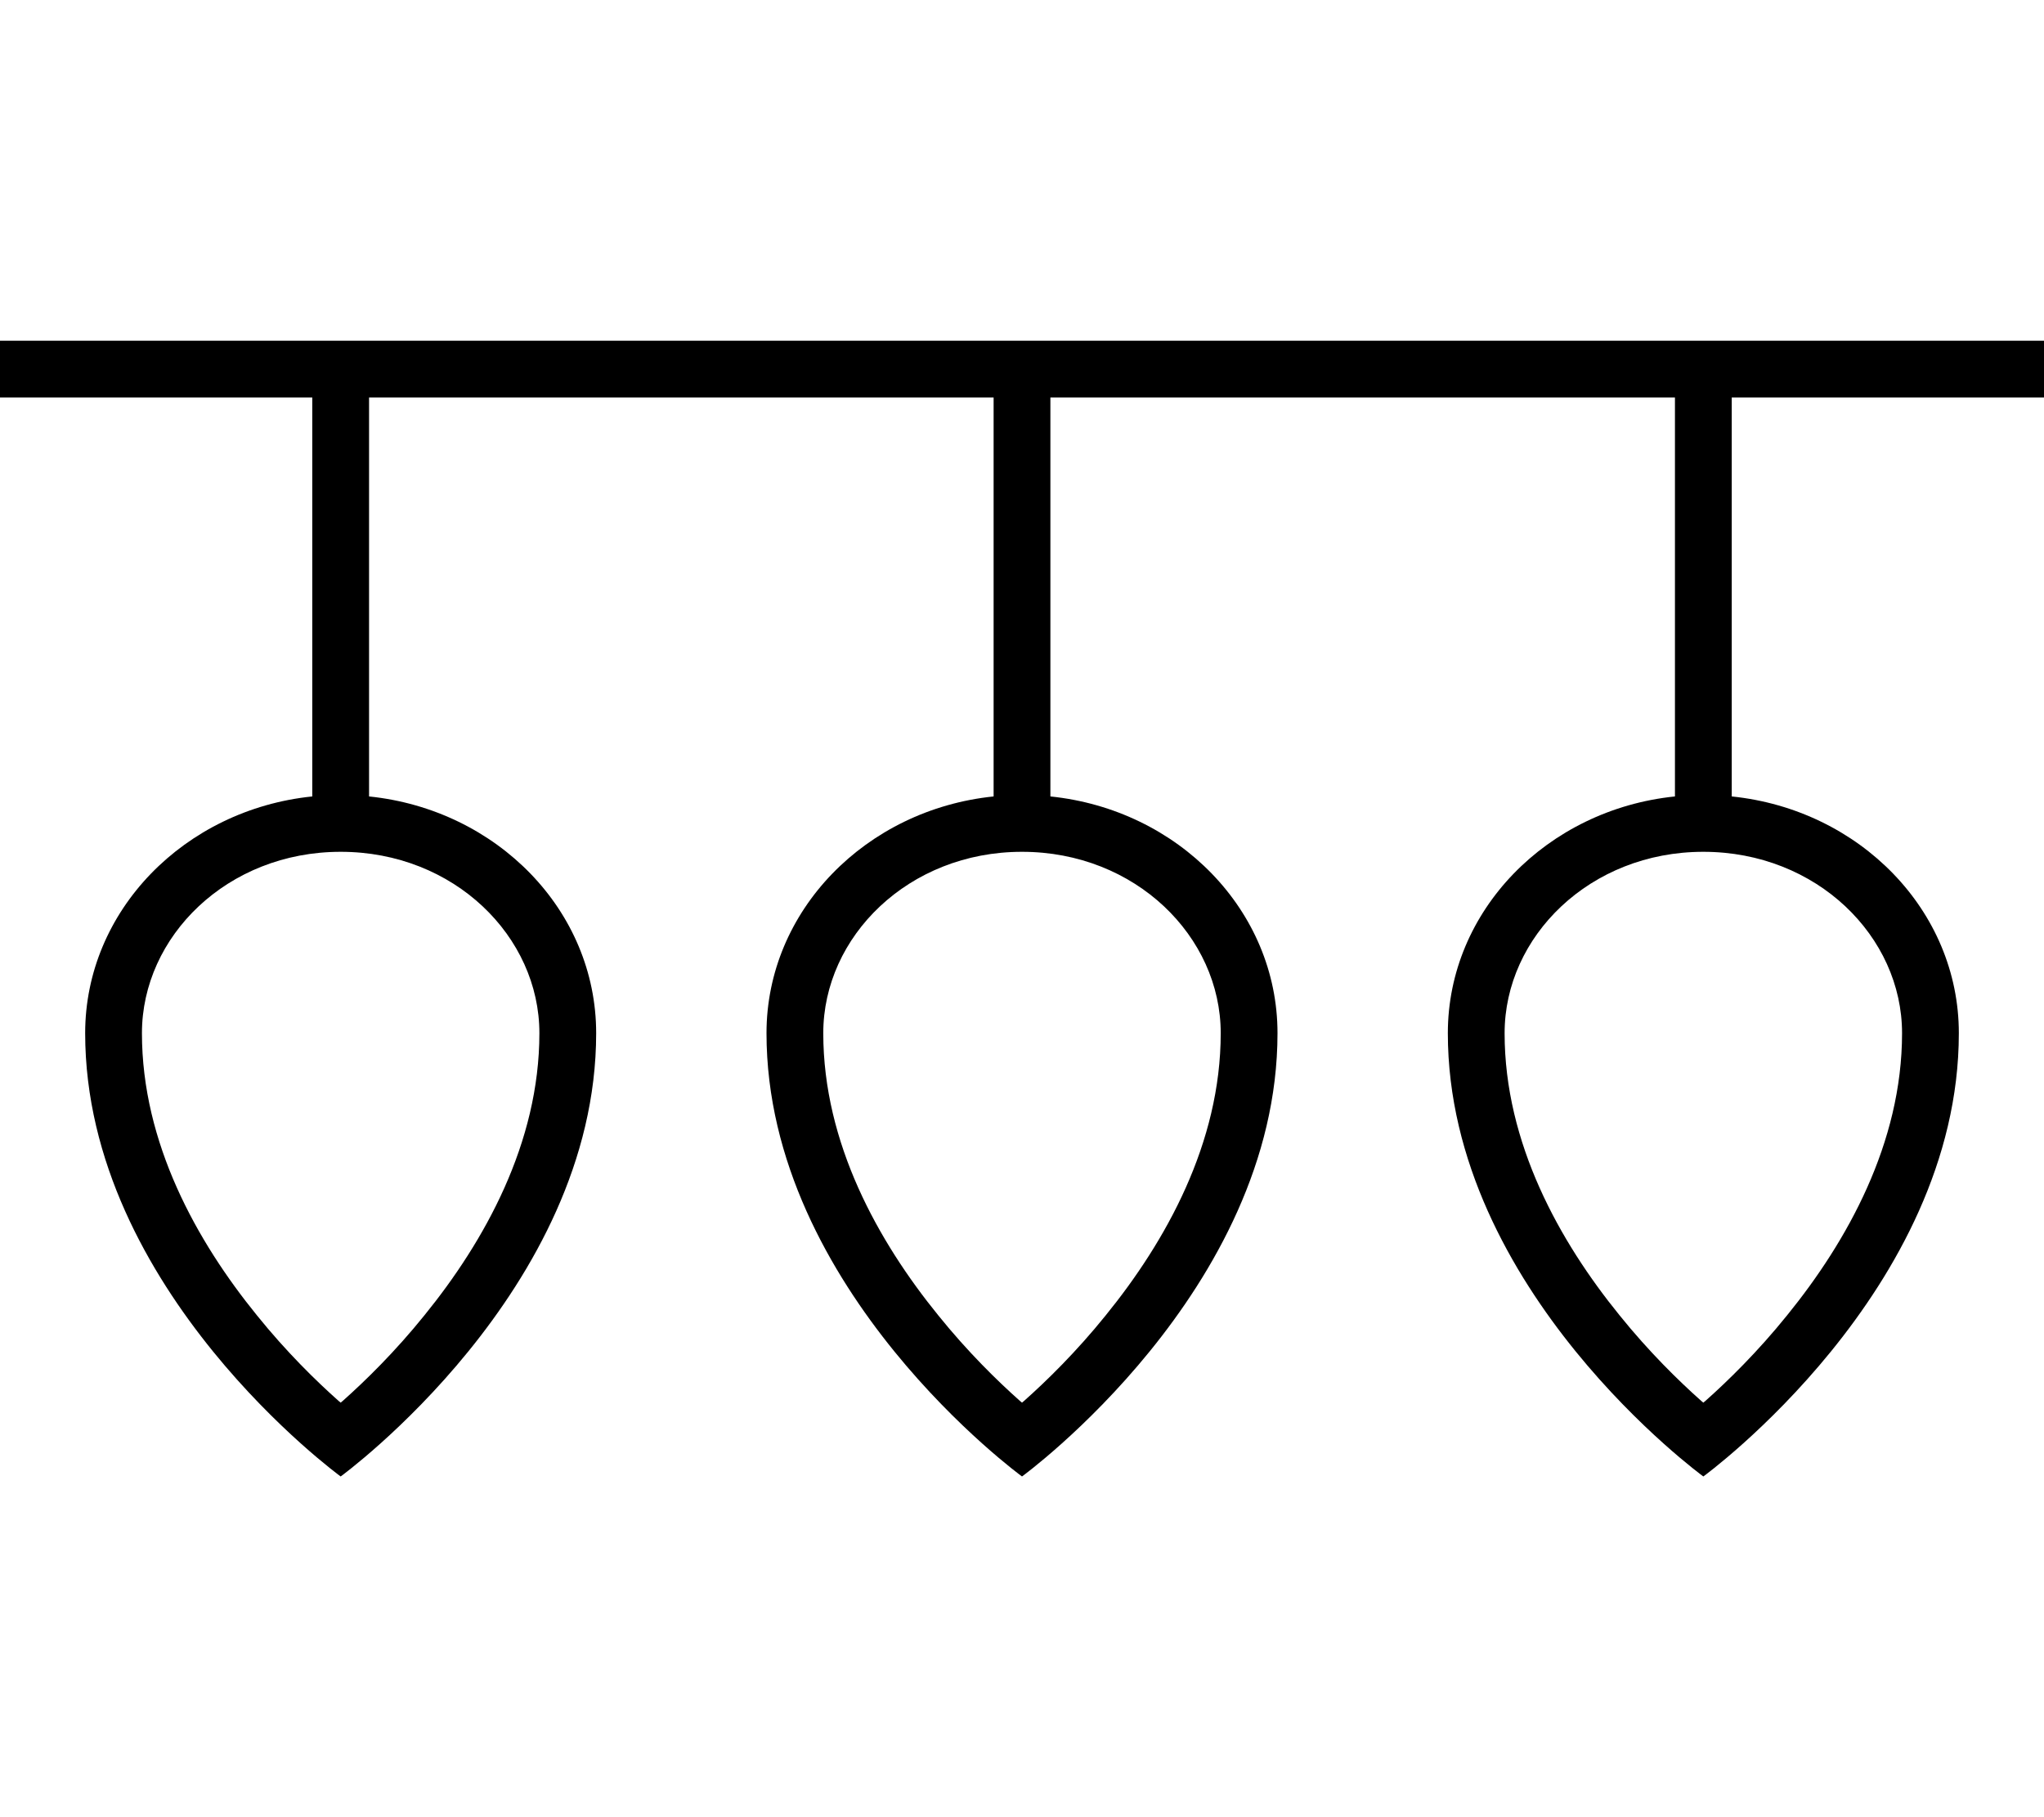 <svg xmlns="http://www.w3.org/2000/svg" viewBox="0 0 576 512"><!--! Font Awesome Pro 7.0.0 by @fontawesome - https://fontawesome.com License - https://fontawesome.com/license (Commercial License) Copyright 2025 Fonticons, Inc. --><path fill="currentColor" d="M8 96l-8 0 0 16 88 0 0 112.4c-36 3.7-64 32.2-64 66.7 0 72.5 72 124.9 72 124.9s72-52.4 72-124.9c0-34.6-28-63-64-66.7l0-112.4 176 0 0 112.4c-36 3.7-64 32.2-64 66.7 0 72.5 72 124.9 72 124.9s72-52.4 72-124.9c0-34.6-28-63-64-66.7l0-112.4 176 0 0 112.4c-36 3.7-64 32.2-64 66.7 0 72.5 72 124.9 72 124.9s72-52.4 72-124.9c0-34.6-28-63-64-66.7l0-112.4 88 0 0-16-568 0zM96 240c32 0 56 23.9 56 51.1 0 31-15.5 58.7-32.4 79.5-8.3 10.3-16.7 18.5-23 24.1l-.6 .5-.6-.5c-6.3-5.6-14.7-13.8-23-24.1-16.9-20.8-32.4-48.5-32.4-79.5 0-27.2 24-51.1 56-51.1zm192 0c32 0 56 23.9 56 51.1 0 31-15.5 58.7-32.4 79.5-8.3 10.3-16.7 18.5-23 24.1l-.6 .5-.6-.5c-6.3-5.6-14.7-13.8-23-24.1-16.9-20.8-32.4-48.5-32.4-79.5 0-27.2 24-51.1 56-51.1zm136 51.1c0-27.2 24-51.1 56-51.1s56 23.9 56 51.1c0 31-15.5 58.7-32.4 79.5-8.3 10.3-16.7 18.5-23 24.1l-.6 .5-.6-.5c-6.3-5.6-14.7-13.8-23-24.1-16.9-20.8-32.4-48.5-32.4-79.5z"/></svg>